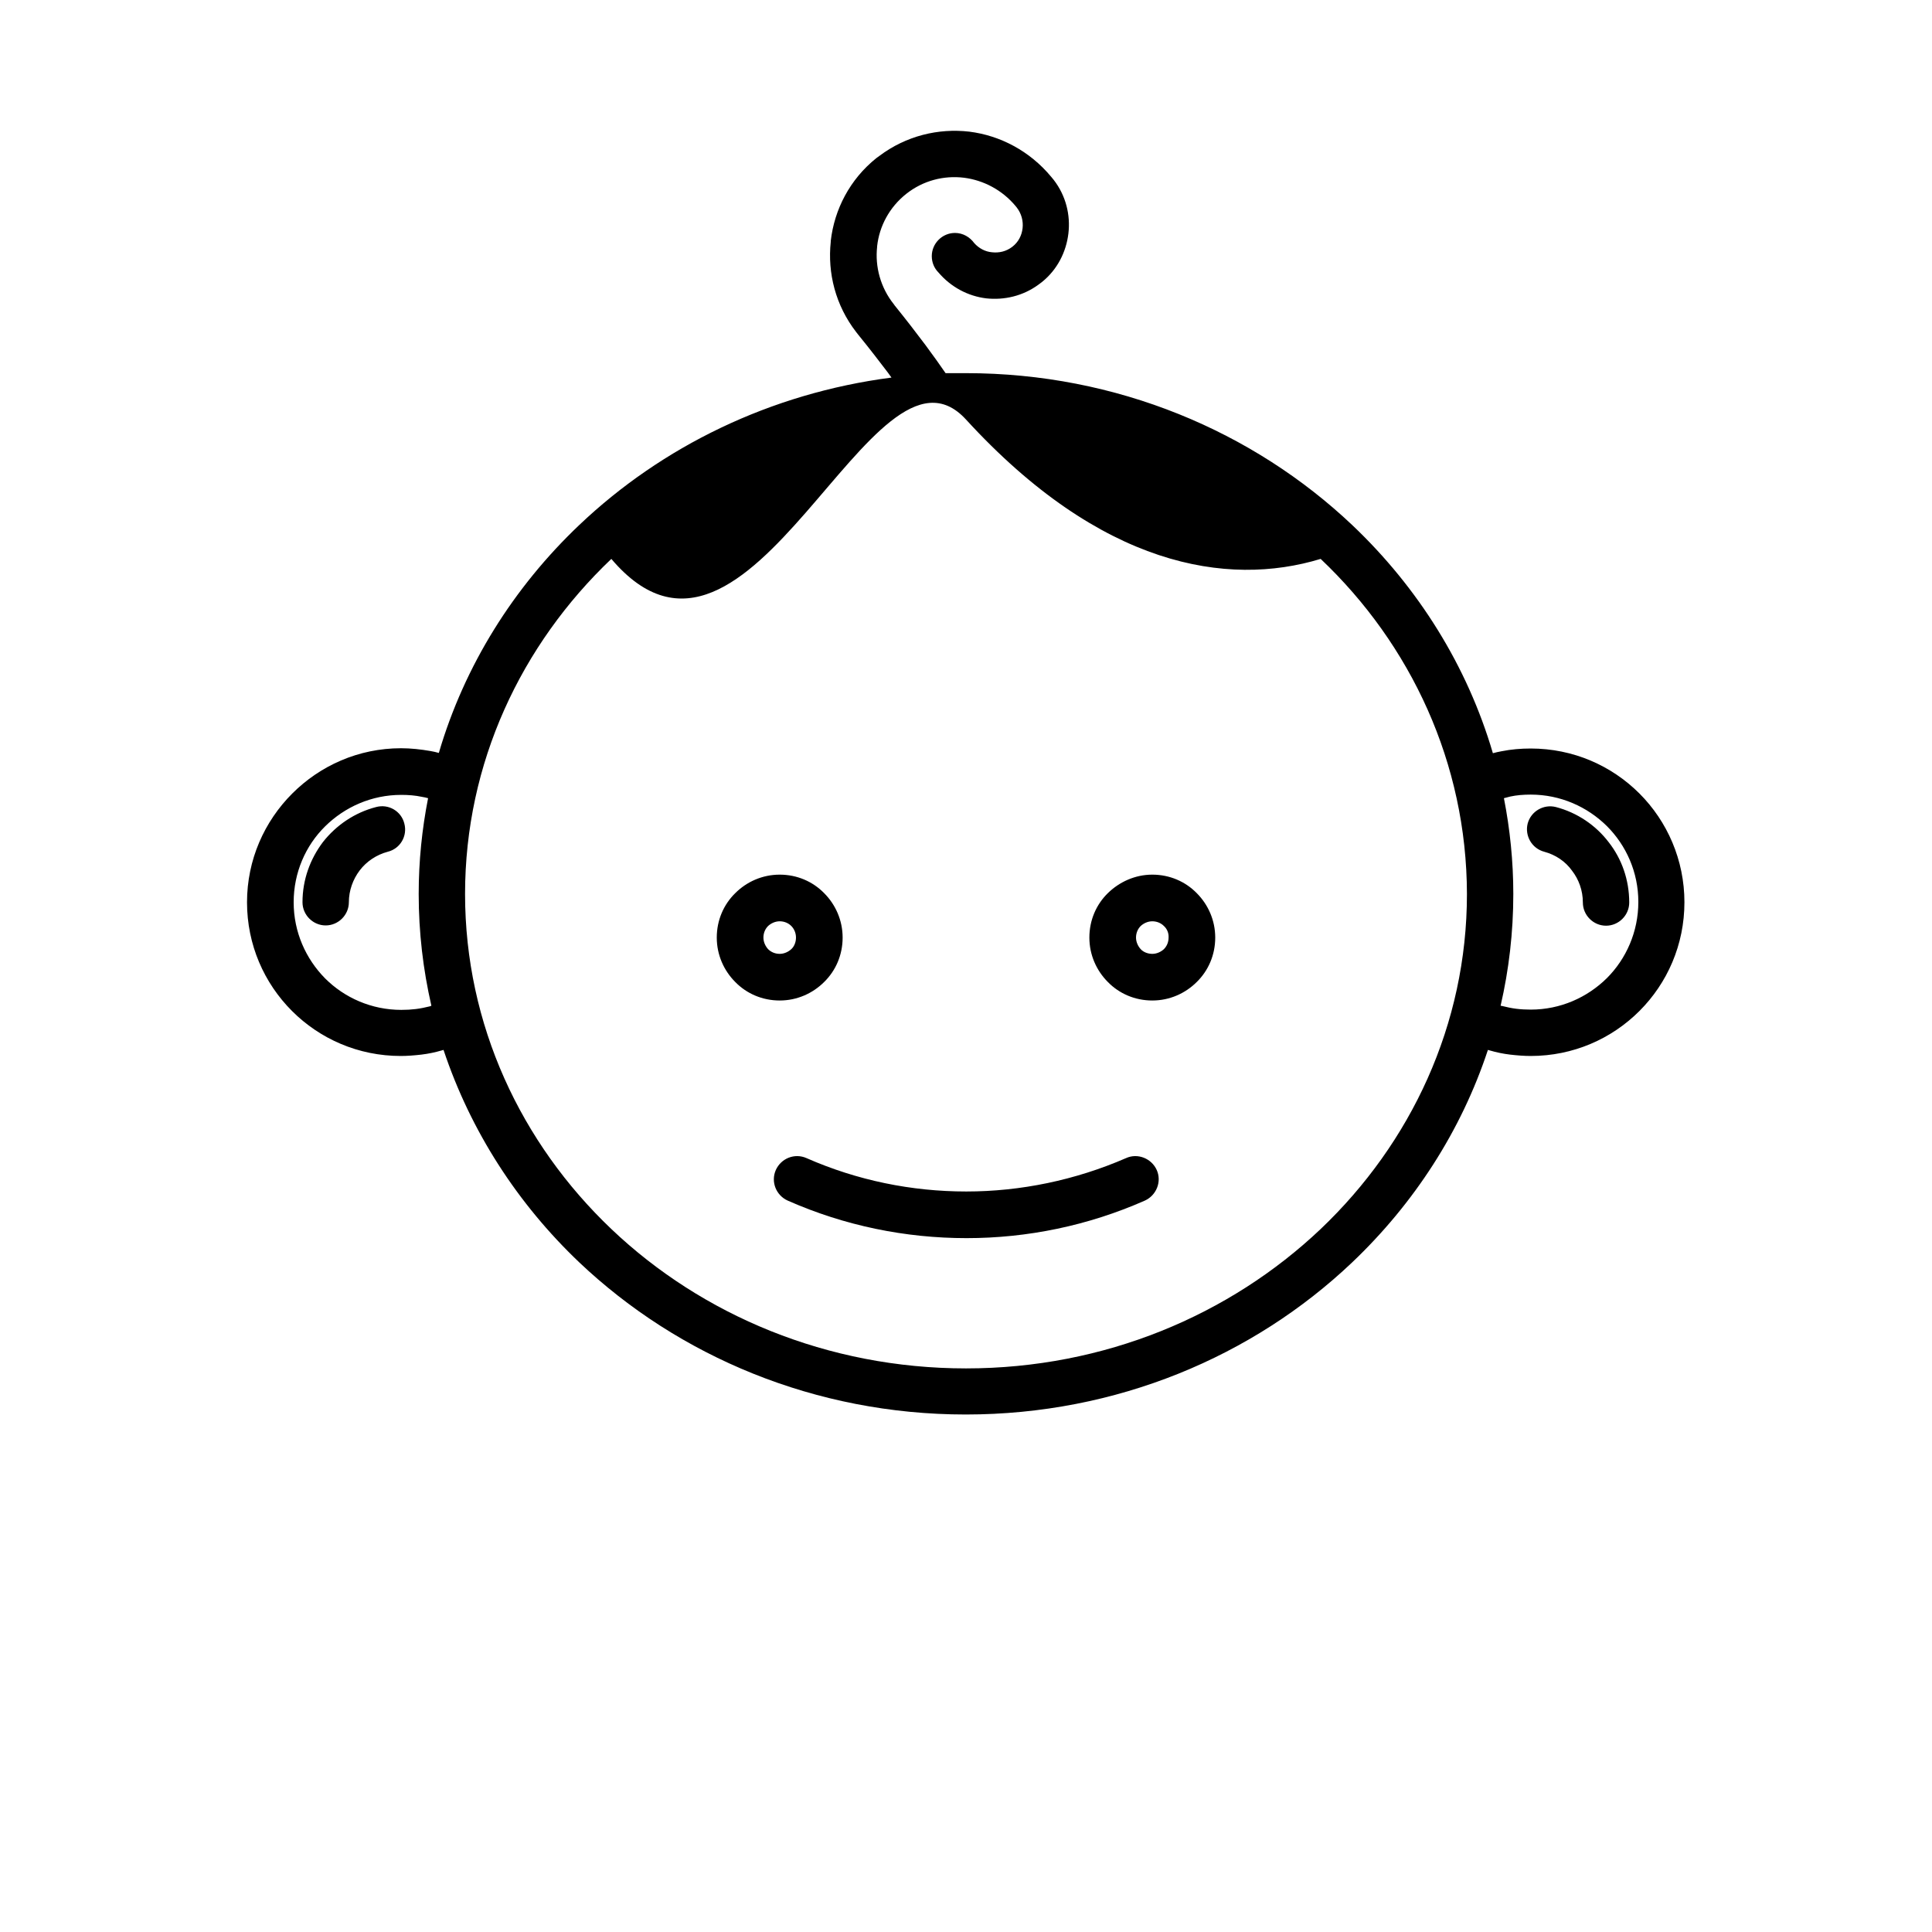 <?xml version="1.0" encoding="utf-8"?>
<!-- Generator: Adobe Illustrator 27.3.1, SVG Export Plug-In . SVG Version: 6.00 Build 0)  -->
<svg version="1.1" id="Layer_1" xmlns="http://www.w3.org/2000/svg" xmlns:xlink="http://www.w3.org/1999/xlink" x="0px" y="0px"
	 viewBox="0 0 700 700" style="enable-background:new 0 0 700 700;" xml:space="preserve">
<path d="M350,135.2c54.6,0,104.1,21.1,140,55.1c23.8,22.6,41.6,50.9,50.9,82.6c1-0.3,2.1-0.5,3.1-0.7c3.5-0.7,7-1,10.6-1
	c15.4,0,29.3,6.2,39.4,16.3c10.1,10.1,16.3,24.1,16.3,39.4c0,15.4-6.2,29.3-16.3,39.4s-24,16.3-39.4,16.3c-2.4,0-4.9-0.2-7.5-0.5
	c-2.5-0.3-4.9-0.8-7.3-1.5l-0.7-0.2c-9.7,29.4-26.8,55.7-49.2,77c-35.9,34.1-85.4,55.1-140,55.1c-54.6,0-104.1-21.1-140-55.1
	c-22.4-21.3-39.4-47.6-49.2-77l-0.7,0.2c-2.4,0.7-4.8,1.2-7.3,1.5c-2.6,0.3-5.1,0.5-7.5,0.5c-15.4,0-29.3-6.2-39.4-16.3
	s-16.3-24-16.3-39.4c0-15.4,6.3-29.3,16.4-39.4c10.1-10.1,24-16.4,39.4-16.4c3.6,0,7.1,0.4,10.6,1c1.1,0.2,2.1,0.4,3.1,0.7
	c9.3-31.7,27.1-60,50.9-82.6c29.9-28.4,69.2-47.7,113.1-53.4l-1.3-1.8c-2.9-3.8-6.4-8.4-10.8-13.8l-0.7-0.9
	c-7.5-9.7-10.4-21.4-9.2-32.7l0-0.3c1.3-11.4,6.9-22.3,16.5-30l1.1-0.8c9.7-7.3,21.4-10.1,32.6-8.8c11.2,1.4,21.9,7,29.7,16.4
	l0.9,1.1c4.4,5.7,6.1,12.7,5.3,19.4c-0.8,6.7-4,13.1-9.6,17.6l-1.2,0.9c-5.7,4.2-12.5,5.7-19,5c-6.5-0.8-12.7-4-17.3-9.4
	c-1.5-1.5-2.4-3.6-2.4-5.9c0-4.6,3.8-8.4,8.4-8.4c2.9,0,5.4,1.5,7,3.7c1.7,1.9,4,3.1,6.4,3.3c2.6,0.3,5.2-0.3,7.4-2
	c2.2-1.7,3.4-4.1,3.7-6.7c0.3-2.6-0.4-5.3-2.1-7.5l-0.4-0.5c-4.9-5.9-11.7-9.4-18.7-10.3c-7.3-0.9-14.8,1-20.9,5.8
	c-6.2,4.9-9.8,11.8-10.6,19l0,0.2c-0.8,7.2,1.2,14.8,6.1,20.9l0.2,0.3c4.2,5.2,7.9,10,11.2,14.4c2.9,3.9,5.3,7.3,7.3,10.2
	C345,135.2,347.5,135.2,350,135.2L350,135.2z M136.3,292.4c4.5-1.2,9.1,1.5,10.2,6c1.2,4.5-1.5,9.1-6,10.2
	c-4.1,1.1-7.7,3.5-10.2,6.8c-2.4,3.2-3.9,7.2-3.9,11.5c0,4.6-3.8,8.4-8.4,8.4c-4.6,0-8.4-3.8-8.4-8.4c0-8.2,2.8-15.7,7.4-21.8
	C121.8,299,128.5,294.4,136.3,292.4L136.3,292.4z M156.3,364.4c-3-13.1-4.6-26.6-4.6-40.5c0-11.9,1.2-23.5,3.4-34.7
	c-0.8-0.2-1.5-0.4-2.3-0.5c-2.3-0.5-4.8-0.7-7.4-0.7c-10.8,0-20.5,4.4-27.6,11.4c-7.1,7-11.4,16.8-11.4,27.5
	c0,10.8,4.4,20.5,11.4,27.6c7,7,16.8,11.4,27.6,11.4c1.9,0,3.6-0.1,5.2-0.3c1.8-0.2,3.5-0.6,5.2-1L156.3,364.4z M559.5,308.6
	c-4.5-1.2-7.1-5.8-6-10.2c1.2-4.5,5.8-7.1,10.2-6c7.7,2,14.5,6.6,19.2,12.8c4.7,6,7.4,13.6,7.4,21.8c0,4.6-3.8,8.4-8.4,8.4
	c-4.6,0-8.4-3.8-8.4-8.4c0-4.4-1.5-8.4-3.9-11.5C567.2,312.1,563.6,309.7,559.5,308.6L559.5,308.6z M544.9,289.2
	c2.2,11.2,3.4,22.9,3.4,34.7c0,13.9-1.6,27.5-4.6,40.5l0.6,0.1c1.6,0.4,3.4,0.8,5.1,1c1.6,0.2,3.4,0.3,5.2,0.3
	c10.8,0,20.5-4.4,27.6-11.4c7-7,11.4-16.8,11.4-27.6c0-10.8-4.4-20.5-11.4-27.5c-7.1-7-16.8-11.4-27.6-11.4c-2.6,0-5.1,0.2-7.4,0.7
	C546.4,288.8,545.6,289,544.9,289.2L544.9,289.2z M285.4,435c-4.2-1.9-6.2-6.8-4.3-11.1c1.9-4.2,6.8-6.2,11.1-4.3
	c18.4,8.1,38.1,12.1,57.9,12.1c19.7,0,39.5-4.1,57.9-12.1c4.2-1.9,9.2,0.1,11.1,4.3c1.9,4.2-0.1,9.2-4.3,11.1
	c-20.6,9.1-42.6,13.6-64.6,13.6C328,448.6,306,444.1,285.4,435L285.4,435z M417.5,316.9c6.3,0,12,2.5,16.1,6.7
	c4.1,4.1,6.7,9.8,6.7,16.1c0,6.3-2.5,12-6.7,16.1c-4.1,4.1-9.8,6.7-16.1,6.7c-6.3,0-12-2.5-16.1-6.7c-4.1-4.1-6.7-9.8-6.7-16.1
	c0-6.3,2.5-12,6.7-16.1C405.6,319.5,411.3,316.9,417.5,316.9z M421.7,335.5c-1.1-1.1-2.6-1.7-4.2-1.7c-1.6,0-3.1,0.7-4.2,1.7
	c-1.1,1.1-1.7,2.6-1.7,4.2c0,1.6,0.7,3.1,1.7,4.2s2.6,1.7,4.2,1.7s3.1-0.7,4.2-1.7c1.1-1.1,1.7-2.6,1.7-4.2
	C423.5,338,422.8,336.5,421.7,335.5z M282.5,316.9c6.3,0,12,2.5,16.1,6.7c4.1,4.1,6.7,9.8,6.7,16.1c0,6.3-2.5,12-6.7,16.1
	c-4.1,4.1-9.8,6.7-16.1,6.7s-12-2.5-16.1-6.7c-4.1-4.1-6.7-9.8-6.7-16.1c0-6.3,2.5-12,6.7-16.1C270.5,319.5,276.2,316.9,282.5,316.9
	z M286.7,335.5c-1.1-1.1-2.6-1.7-4.2-1.7s-3.1,0.7-4.2,1.7c-1.1,1.1-1.7,2.6-1.7,4.2c0,1.6,0.7,3.1,1.7,4.2c1.1,1.1,2.6,1.7,4.2,1.7
	c1.6,0,3.1-0.7,4.2-1.7s1.7-2.6,1.7-4.2C288.4,338,287.7,336.5,286.7,335.5z M478.5,202.5c-33.9,10.3-79.7,2.8-128.5-50.5
	c-33.9-37-78,110-128.5,50.5c-32.7,31.1-53,74-53,121.4c0,47.4,20.3,90.3,53,121.4c32.8,31.2,78.3,50.5,128.5,50.5
	s95.6-19.3,128.5-50.5c32.7-31.1,53-74,53-121.4C531.4,276.5,511.2,233.5,478.5,202.5L478.5,202.5z"/>
</svg>
